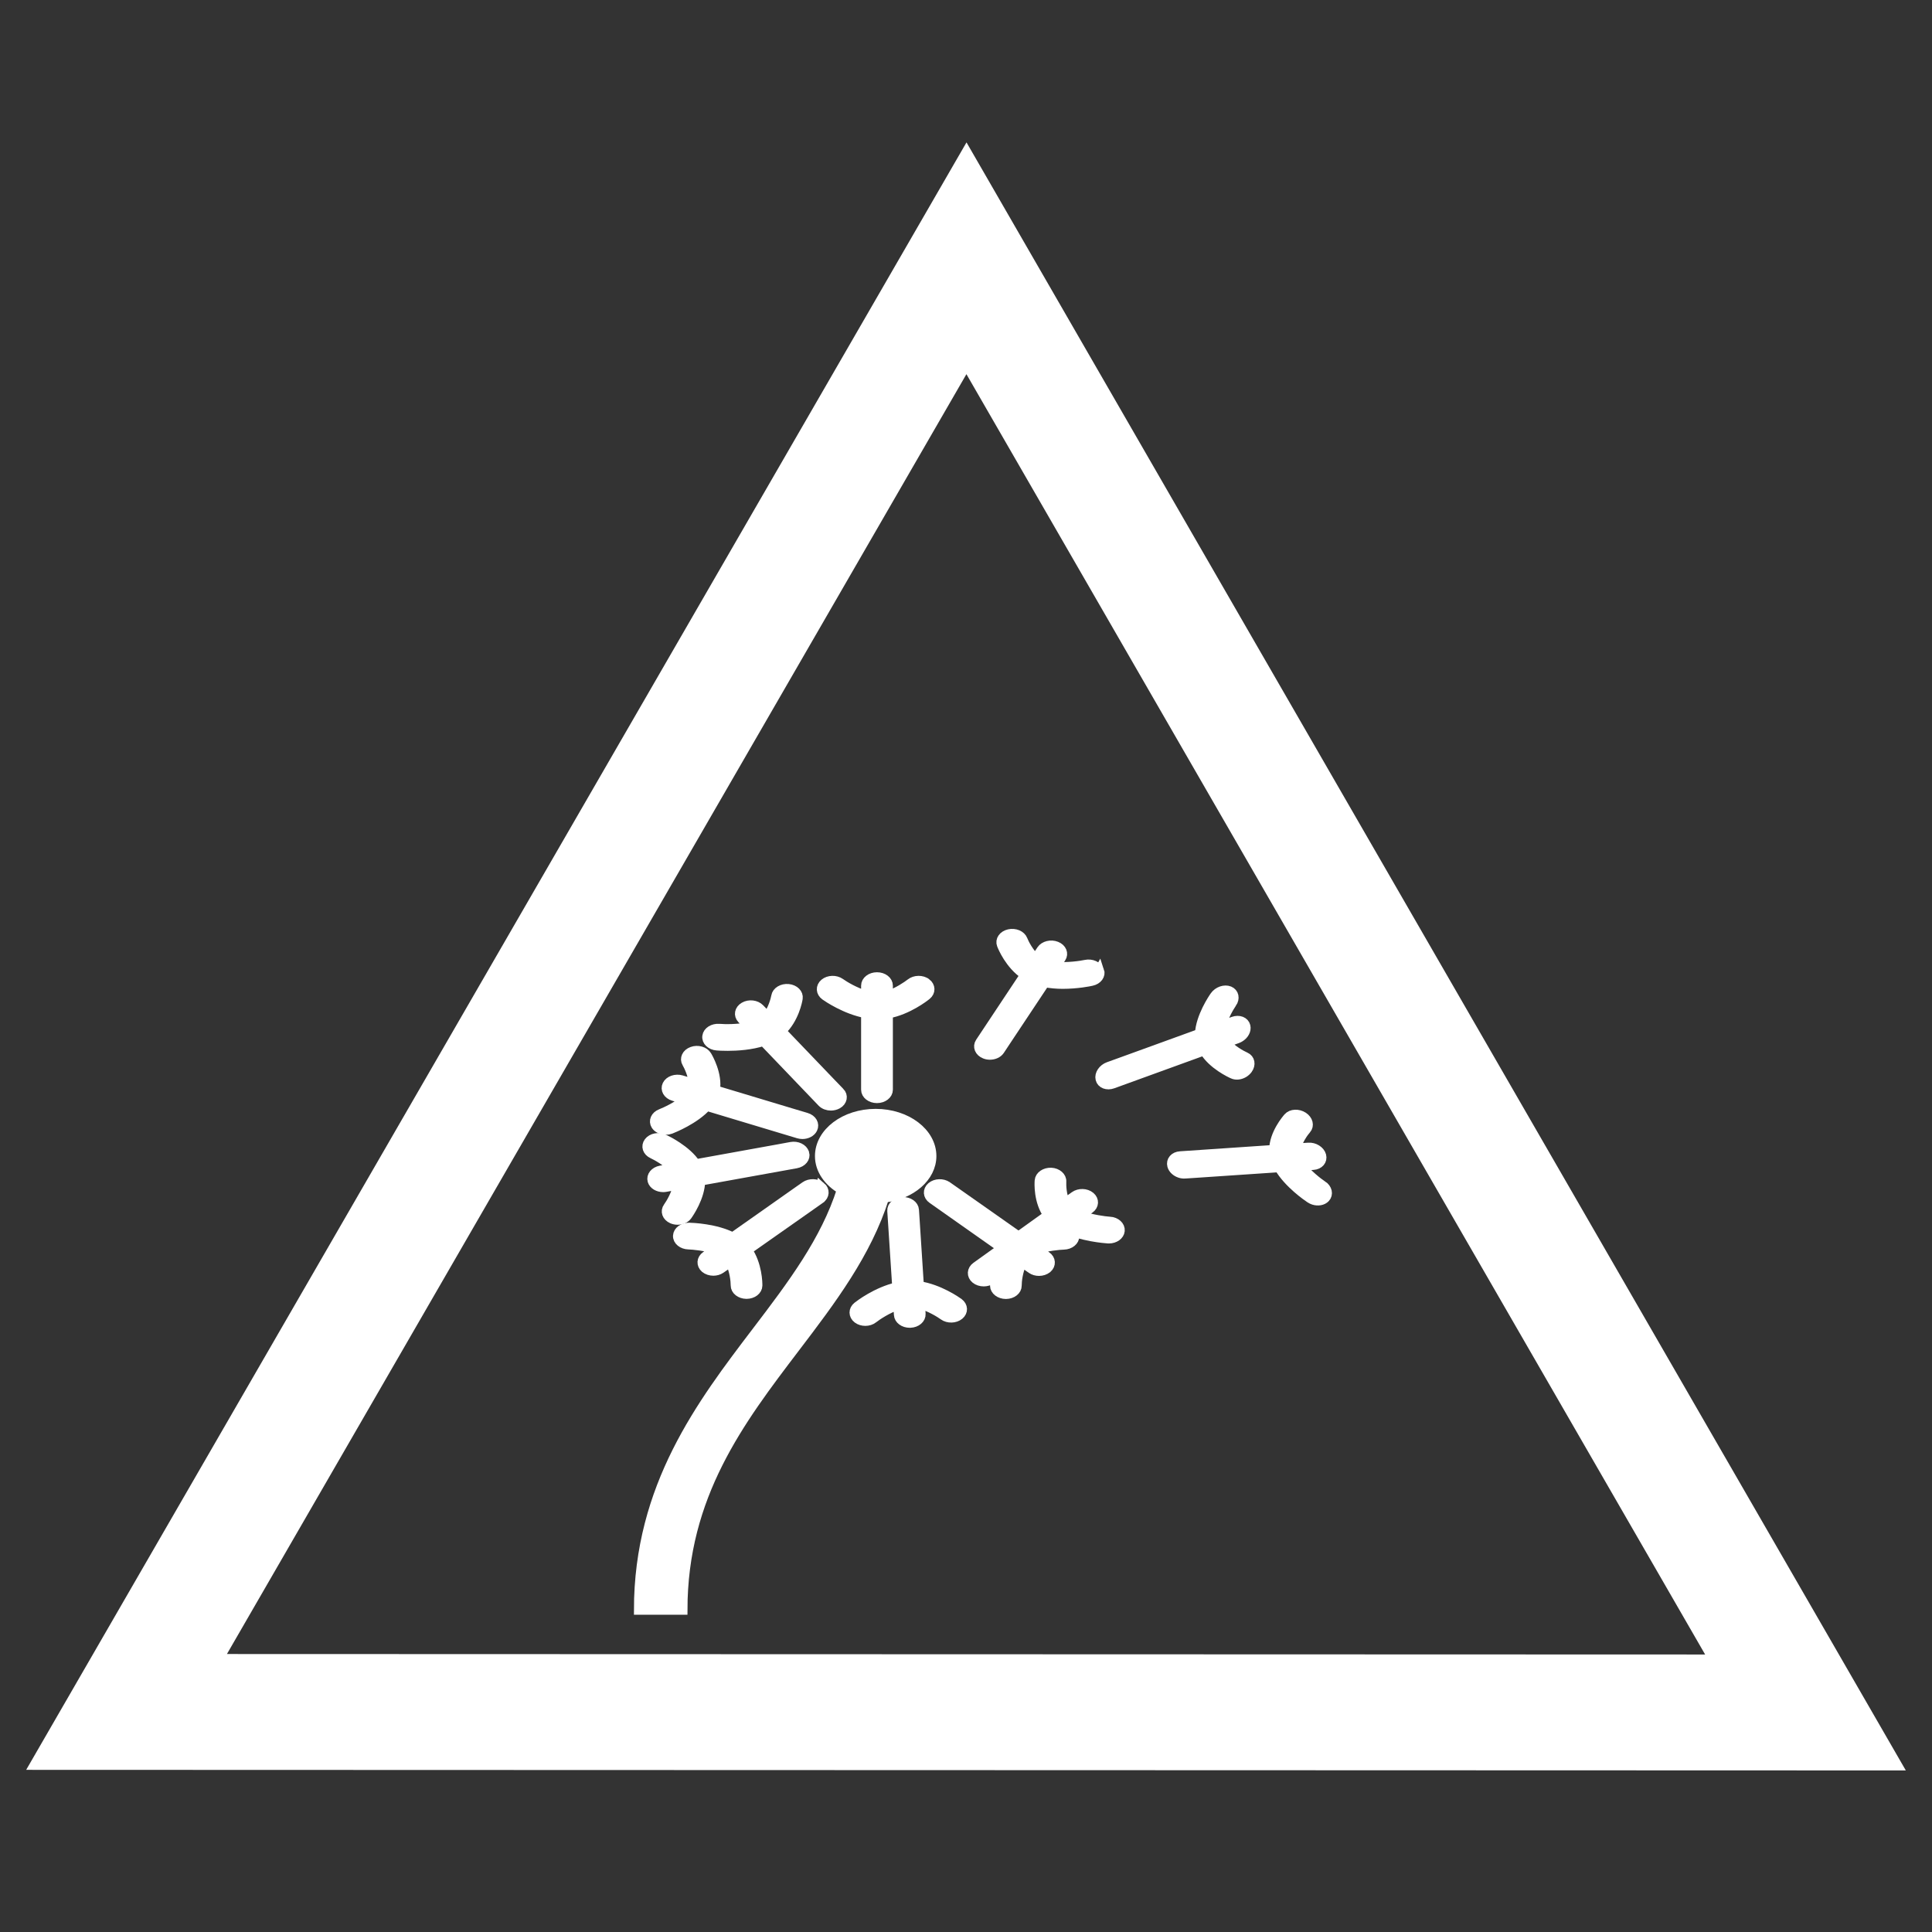 <?xml version="1.0" encoding="UTF-8" standalone="no"?>
<!-- Created with Inkscape (http://www.inkscape.org/) -->

<svg
   xmlns:dc="http://purl.org/dc/elements/1.1/"
   xmlns:cc="http://creativecommons.org/ns#"
   xmlns:rdf="http://www.w3.org/1999/02/22-rdf-syntax-ns#"
   xmlns:svg="http://www.w3.org/2000/svg"
   xmlns="http://www.w3.org/2000/svg"
   xmlns:sodipodi="http://sodipodi.sourceforge.net/DTD/sodipodi-0.dtd"
   xmlns:inkscape="http://www.inkscape.org/namespaces/inkscape"
   width="100"
   height="100"
   viewBox="0 0 26.458 26.458"
   version="1.1"
   id="svg8"
   inkscape:version="0.92.5 (2060ec1f9f, 2020-04-08)"
   sodipodi:docname="alert_pollen.svg">
  <rect x="0" y="0" width="26.458" height="26.458" fill="#333333" stroke="none"/>
  <defs
     id="defs2" />
  <sodipodi:namedview
     id="base"
     pagecolor="#ffffff"
     bordercolor="#666666"
     borderopacity="1.0"
     inkscape:pageopacity="0.0"
     inkscape:pageshadow="2"
     inkscape:zoom="4"
     inkscape:cx="-23.330522"
     inkscape:cy="4.255085"
     inkscape:document-units="mm"
     inkscape:current-layer="layer1"
     showgrid="false"
     units="px"
     inkscape:window-width="1848"
     inkscape:window-height="1136"
     inkscape:window-x="1992"
     inkscape:window-y="27"
     inkscape:window-maximized="1" />
  <g
     inkscape:label="Layer 1"
     inkscape:groupmode="layer"
     id="layer1"
     transform="translate(0,-270.542)">
    <path
       sodipodi:type="star"
       style="opacity:1;fill:none;fill-opacity:1;stroke:#ffffff;stroke-width:1.587;stroke-miterlimit:4;stroke-dasharray:none;stroke-dashoffset:0;stroke-opacity:1"
       id="path817"
       sodipodi:sides="3"
       sodipodi:cx="13.427604"
       sodipodi:cy="287.21039"
       sodipodi:r1="13.274729"
       sodipodi:r2="6.6373644"
       sodipodi:arg1="0.5216183"
       sodipodi:arg2="1.5688158"
       inkscape:flatsided="false"
       inkscape:rounded="0"
       inkscape:randomized="0"
       d="m 24.937,293.825 -11.496,0.023 -11.496,0.023 5.728,-9.967 5.728,-9.967 5.768,9.945 z"
       inkscape:transform-center-x="0.0022316294"
       inkscape:transform-center-y="-3.3167496"
       transform="rotate(0.133,-47.795,202.666)" />
    <path
       id="path2238"
       d="m 12.758,286.374 c 0,-0.321 -0.343,-0.581 -0.766,-0.581 -0.423,0 -0.766,0.26 -0.766,0.581 0,0.187 0.119,0.352 0.301,0.458 -0.222,0.701 -0.678,1.306 -1.162,1.941 -0.758,0.996 -1.618,2.125 -1.618,3.817 h 0.602 c 0,-1.57 0.782,-2.596 1.537,-3.589 0.506,-0.664 0.982,-1.296 1.224,-2.056 0.367,-0.043 0.648,-0.282 0.648,-0.572 z"
       inkscape:connector-curvature="0"
       style="stroke-width:0.131;stroke:#ffffff;stroke-opacity:1;fill:#ffffff;fill-opacity:1" />
    <path
       id="path2240"
       d="m 12.685,284.005 c -0.06,-0.045 -0.155,-0.043 -0.213,0.003 -0.047,0.037 -0.178,0.126 -0.311,0.17 v -0.138 c 0,-0.065 -0.067,-0.117 -0.151,-0.117 -0.083,0 -0.151,0.052 -0.151,0.117 v 0.136 c -0.151,-0.044 -0.297,-0.132 -0.354,-0.173 -0.061,-0.043 -0.156,-0.041 -0.213,0.007 -0.056,0.048 -0.052,0.121 0.009,0.165 0.031,0.022 0.276,0.191 0.558,0.244 v 0.903 0.136 0.007 c 0,0.065 0.067,0.117 0.151,0.117 0.083,0 0.151,-0.052 0.151,-0.117 v -0.007 -0.136 -0.899 c 0.271,-0.051 0.499,-0.229 0.528,-0.253 0.057,-0.046 0.055,-0.12 -0.004,-0.165 z"
       inkscape:connector-curvature="0"
       style="stroke-width:0.133;stroke:#ffffff;stroke-opacity:1;fill:#ffffff;fill-opacity:1" />
    <path
       id="path2242"
       d="m 11.499,285.498 -0.005,-0.005 c 0,-1.1e-4 0,-2.3e-4 -1.51e-4,-3.4e-4 l -0.105,-0.109 c -1.5e-4,-1.2e-4 -3.01e-4,-1.2e-4 -4.51e-4,-3.5e-4 l -0.691,-0.721 c 0.178,-0.166 0.224,-0.416 0.229,-0.448 0.01,-0.064 -0.048,-0.122 -0.13,-0.13 -0.082,-0.008 -0.158,0.037 -0.168,0.101 -0.009,0.051 -0.046,0.183 -0.119,0.28 l -0.106,-0.11 c -0.05,-0.052 -0.144,-0.063 -0.211,-0.024 -0.067,0.039 -0.081,0.112 -0.031,0.164 l 0.105,0.109 c -0.155,0.034 -0.34,0.032 -0.417,0.025 -0.083,-0.006 -0.157,0.04 -0.165,0.104 -0.009,0.064 0.051,0.122 0.134,0.128 0.016,0.002 0.071,0.005 0.148,0.005 0.13,0 0.32,-0.012 0.489,-0.067 l 0.803,0.838 c 0.03,0.031 0.075,0.047 0.121,0.047 0.031,0 0.063,-0.008 0.09,-0.023 0.067,-0.038 0.081,-0.112 0.031,-0.163 z"
       inkscape:connector-curvature="0"
       style="stroke-width:0.133;stroke:#ffffff;stroke-opacity:1;fill:#ffffff;fill-opacity:1" />
    <path
       id="path2244"
       d="m 11.045,285.848 -0.008,-0.002 c 0,0 -1.5e-4,-1.3e-4 -3.01e-4,-1.3e-4 l -0.164,-0.049 c -1.5e-4,0 -1.5e-4,0 -3.01e-4,0 l -1.08,-0.325 c 0.037,-0.214 -0.095,-0.444 -0.113,-0.473 -0.035,-0.058 -0.125,-0.084 -0.2,-0.056 -0.075,0.027 -0.108,0.097 -0.073,0.155 0.028,0.047 0.087,0.174 0.091,0.286 l -0.165,-0.05 c -0.078,-0.023 -0.165,0.006 -0.195,0.067 -0.03,0.06 0.009,0.128 0.086,0.151 l 0.163,0.049 c -0.108,0.093 -0.266,0.167 -0.335,0.194 -0.075,0.029 -0.105,0.099 -0.069,0.156 0.026,0.041 0.08,0.065 0.135,0.065 0.022,0 0.045,-0.004 0.066,-0.012 0.038,-0.015 0.329,-0.131 0.495,-0.316 l 1.256,0.378 c 0.018,0.005 0.036,0.008 0.054,0.008 0.06,0 0.117,-0.028 0.14,-0.075 0.03,-0.06 -0.008,-0.128 -0.086,-0.151 z"
       inkscape:connector-curvature="0"
       style="stroke-width:0.133;stroke:#ffffff;stroke-opacity:1;fill:#ffffff;fill-opacity:1" />
    <path
       id="path2246"
       d="m 11.015,286.334 c -0.019,-0.063 -0.1,-0.102 -0.181,-0.087 l -0.065,0.012 -0.114,0.021 c 0,0 -1.5e-4,0 -1.5e-4,0 l -1.128,0.204 c -0.125,-0.193 -0.4,-0.326 -0.436,-0.342 -0.072,-0.033 -0.164,-0.015 -0.206,0.041 -0.042,0.056 -0.019,0.127 0.053,0.16 0.057,0.026 0.198,0.105 0.283,0.197 l -0.173,0.031 c -0.081,0.015 -0.131,0.077 -0.113,0.14 0.016,0.054 0.078,0.09 0.147,0.09 0.011,0 0.023,-7.5e-4 0.034,-0.003 l 0.17,-0.031 c -0.022,0.124 -0.099,0.255 -0.137,0.307 -0.041,0.056 -0.016,0.127 0.057,0.159 0.023,0.01 0.049,0.015 0.074,0.015 0.052,0 0.103,-0.021 0.131,-0.059 0.021,-0.029 0.177,-0.252 0.18,-0.477 l 1.312,-0.237 c 0.081,-0.015 0.132,-0.077 0.113,-0.14 z"
       inkscape:connector-curvature="0"
       style="stroke-width:0.133;stroke:#ffffff;stroke-opacity:1;fill:#ffffff;fill-opacity:1" />
    <path
       id="path2248"
       d="m 11.242,286.795 c -0.056,-0.048 -0.151,-0.051 -0.213,-0.008 l -0.126,0.088 -0.011,0.008 v 0 l -0.858,0.604 c -0.23,-0.121 -0.554,-0.133 -0.596,-0.134 -0.082,-0.002 -0.152,0.049 -0.155,0.113 -0.003,0.064 0.063,0.118 0.146,0.12 0.067,0.002 0.239,0.018 0.37,0.065 l -0.131,0.092 c -0.062,0.043 -0.066,0.117 -0.011,0.165 0.03,0.025 0.071,0.038 0.112,0.038 0.036,0 0.072,-0.01 0.101,-0.03 l 0.13,-0.091 c 0.059,0.116 0.073,0.26 0.073,0.32 -4.52e-4,0.065 0.066,0.117 0.149,0.118 4.52e-4,0 9.04e-4,0 0.001,0 0.083,0 0.15,-0.051 0.151,-0.116 4.52e-4,-0.033 -0.002,-0.287 -0.14,-0.486 l 0.872,-0.613 0.119,-0.084 c 0,0 0,-1.1e-4 1.51e-4,-1.1e-4 l 0.007,-0.005 c 0.061,-0.043 0.066,-0.117 0.01,-0.165 z"
       inkscape:connector-curvature="0"
       style="stroke-width:0.133;stroke:#ffffff;stroke-opacity:1;fill:#ffffff;fill-opacity:1" />
    <path
       id="path2250"
       d="m 15.053,283.835 c -0.022,-0.062 -0.106,-0.099 -0.185,-0.082 -0.069,0.015 -0.255,0.041 -0.417,0.027 l 0.08,-0.121 c 0.038,-0.057 0.009,-0.128 -0.065,-0.157 -0.074,-0.03 -0.165,-0.007 -0.203,0.05 l -0.081,0.122 c -0.093,-0.086 -0.157,-0.211 -0.176,-0.261 -0.024,-0.062 -0.107,-0.097 -0.187,-0.079 -0.08,0.018 -0.125,0.083 -0.101,0.145 0.012,0.031 0.109,0.271 0.32,0.413 l -0.615,0.926 c -0.038,0.057 -0.009,0.128 0.065,0.157 0.022,0.009 0.046,0.013 0.069,0.013 0.055,0 0.107,-0.023 0.134,-0.063 l 0.004,-0.006 c 0,-1.1e-4 1.51e-4,-2.2e-4 3.01e-4,-3.5e-4 l 0.08,-0.121 c 0,-1.2e-4 0,-2.4e-4 1.5e-4,-3.5e-4 l 0.533,-0.802 c 0.081,0.015 0.165,0.022 0.245,0.022 0.197,0 0.367,-0.034 0.396,-0.041 0.08,-0.017 0.127,-0.081 0.105,-0.144 z"
       inkscape:connector-curvature="0"
       style="stroke-width:0.133;stroke:#ffffff;stroke-opacity:1;fill:#ffffff;fill-opacity:1" />
    <path
       id="path2252"
       d="m 18.108,286.776 c -0.063,-0.042 -0.203,-0.152 -0.291,-0.268 l 0.167,-0.011 c 0.08,-0.005 0.129,-0.063 0.111,-0.13 -0.018,-0.066 -0.098,-0.116 -0.177,-0.11 l -0.169,0.011 c 0.024,-0.11 0.104,-0.222 0.14,-0.262 0.044,-0.05 0.025,-0.126 -0.043,-0.17 -0.068,-0.044 -0.16,-0.04 -0.204,0.01 -0.022,0.025 -0.192,0.222 -0.195,0.442 l -1.284,0.087 c -0.08,0.005 -0.129,0.063 -0.111,0.13 0.013,0.047 0.056,0.085 0.109,0.102 0.022,0.007 0.045,0.01 0.068,0.008 l 0.008,-5.4e-4 c 3.2e-4,-1e-5 6.07e-4,8e-5 9.3e-4,6e-5 l 0.168,-0.011 c 1.43e-4,4e-5 3.21e-4,-2e-5 3.57e-4,-1.3e-4 l 1.111,-0.075 c 0.128,0.221 0.391,0.401 0.426,0.424 0.015,0.01 0.031,0.017 0.048,0.023 0.058,0.018 0.121,0.008 0.157,-0.03 0.046,-0.049 0.029,-0.125 -0.039,-0.17 z"
       inkscape:connector-curvature="0"
       style="stroke-width:0.133;stroke:#ffffff;stroke-opacity:1;fill:#ffffff;fill-opacity:1" />
    <path
       id="path2254"
       d="m 15.197,287.271 c -0.072,-0.005 -0.257,-0.029 -0.403,-0.085 l 0.128,-0.092 c 0.061,-0.044 0.065,-0.118 0.008,-0.165 -0.057,-0.048 -0.152,-0.05 -0.213,-0.006 l -0.13,0.093 c -0.049,-0.106 -0.054,-0.24 -0.051,-0.292 0.005,-0.064 -0.059,-0.12 -0.141,-0.124 -0.083,-0.003 -0.154,0.045 -0.159,0.11 -0.003,0.032 -0.017,0.284 0.119,0.473 l -0.986,0.707 c -0.061,0.044 -0.065,0.118 -0.008,0.165 0.03,0.025 0.07,0.037 0.111,0.037 0.037,0 0.073,-0.01 0.102,-0.031 l 0.007,-0.005 c 1.5e-4,-1.2e-4 3.01e-4,-1.2e-4 4.51e-4,-2.4e-4 l 0.129,-0.092 c 0,0 0,0 0,0 l 0.853,-0.612 c 0.242,0.125 0.568,0.149 0.611,0.152 0.004,2.4e-4 0.008,3.5e-4 0.012,3.5e-4 0.078,0 0.144,-0.046 0.15,-0.108 0.006,-0.064 -0.055,-0.12 -0.138,-0.126 z"
       inkscape:connector-curvature="0"
       style="stroke-width:0.133;stroke:#ffffff;stroke-opacity:1;fill:#ffffff;fill-opacity:1" />
    <path
       id="path2256"
       d="m 16.87,284.279 c 0.045,-0.065 0.029,-0.138 -0.035,-0.165 -0.065,-0.026 -0.153,0.004 -0.199,0.069 -0.023,0.032 -0.194,0.285 -0.205,0.515 l -1.077,0.391 c -1.3e-4,8e-5 -1.3e-4,8e-5 -3.2e-4,5e-5 l -0.163,0.059 c 0,0 0,0 0,0 l -0.009,0.003 c -0.077,0.028 -0.128,0.103 -0.112,0.167 0.015,0.064 0.091,0.093 0.168,0.065 l 1.253,-0.455 c 0.116,0.194 0.363,0.308 0.396,0.322 0.043,0.019 0.098,0.011 0.143,-0.015 0.022,-0.013 0.041,-0.03 0.057,-0.051 0.046,-0.064 0.032,-0.138 -0.031,-0.166 -0.059,-0.026 -0.191,-0.1 -0.273,-0.196 l 0.163,-0.059 c 0.011,-0.004 0.021,-0.009 0.031,-0.015 0.059,-0.034 0.094,-0.097 0.081,-0.152 -0.015,-0.064 -0.09,-0.093 -0.168,-0.065 l -0.165,0.06 c 0.027,-0.121 0.109,-0.26 0.145,-0.312 z"
       inkscape:connector-curvature="0"
       style="stroke-width:0.133;stroke:#ffffff;stroke-opacity:1;fill:#ffffff;fill-opacity:1" />
    <path
       id="path2258"
       d="m 14.562,287.353 c -0.042,7.6e-4 -0.366,0.012 -0.596,0.134 l -0.858,-0.603 c -1.51e-4,-1.2e-4 -1.51e-4,-2.4e-4 -3.01e-4,-3.5e-4 l -0.13,-0.091 c 0,0 -1.51e-4,0 -1.51e-4,-1.2e-4 l -0.007,-0.005 c -0.062,-0.043 -0.157,-0.04 -0.213,0.008 -0.056,0.048 -0.051,0.122 0.011,0.165 l 0.997,0.702 c -0.139,0.198 -0.141,0.453 -0.141,0.486 7.53e-4,0.064 0.068,0.116 0.151,0.116 4.52e-4,0 9.04e-4,0 0.001,0 0.083,-5.9e-4 0.15,-0.053 0.149,-0.118 -7.53e-4,-0.056 0.014,-0.201 0.073,-0.319 l 0.129,0.091 c 0.029,0.02 0.065,0.03 0.101,0.03 0.041,0 0.082,-0.013 0.112,-0.038 0.056,-0.048 0.051,-0.122 -0.011,-0.165 l -0.131,-0.092 c 0.131,-0.047 0.303,-0.063 0.37,-0.065 0.083,-0.002 0.148,-0.056 0.146,-0.12 -0.002,-0.065 -0.068,-0.119 -0.155,-0.113 z"
       inkscape:connector-curvature="0"
       style="stroke-width:0.133;stroke:#ffffff;stroke-opacity:1;fill:#ffffff;fill-opacity:1" />
    <path
       id="path2260"
       d="m 13.13,288.386 c -0.03,-0.022 -0.273,-0.192 -0.544,-0.232 l -0.058,-0.898 c 0,-1.2e-4 0,-3.5e-4 0,-5.8e-4 l -0.009,-0.136 c 0,-1.2e-4 -1.51e-4,-2.4e-4 -1.51e-4,-4.7e-4 l -4.52e-4,-0.007 c -0.004,-0.064 -0.074,-0.113 -0.158,-0.111 -0.083,0.003 -0.147,0.058 -0.143,0.123 l 0.068,1.045 c -0.279,0.064 -0.512,0.242 -0.542,0.266 -0.058,0.046 -0.057,0.12 0.002,0.165 0.029,0.022 0.067,0.033 0.105,0.033 0.039,0 0.078,-0.012 0.107,-0.035 0.054,-0.043 0.195,-0.136 0.342,-0.186 l 0.009,0.136 c 0.004,0.063 0.07,0.111 0.15,0.111 0.003,0 0.005,0 0.008,-1.2e-4 0.083,-0.003 0.147,-0.058 0.143,-0.123 l -0.009,-0.138 c 0.135,0.038 0.273,0.122 0.322,0.158 0.061,0.044 0.156,0.042 0.213,-0.005 0.057,-0.047 0.054,-0.121 -0.006,-0.165 z"
       inkscape:connector-curvature="0"
       style="stroke-width:0.133;stroke:#ffffff;stroke-opacity:1;fill:#ffffff;fill-opacity:1" />
  </g>
</svg>
